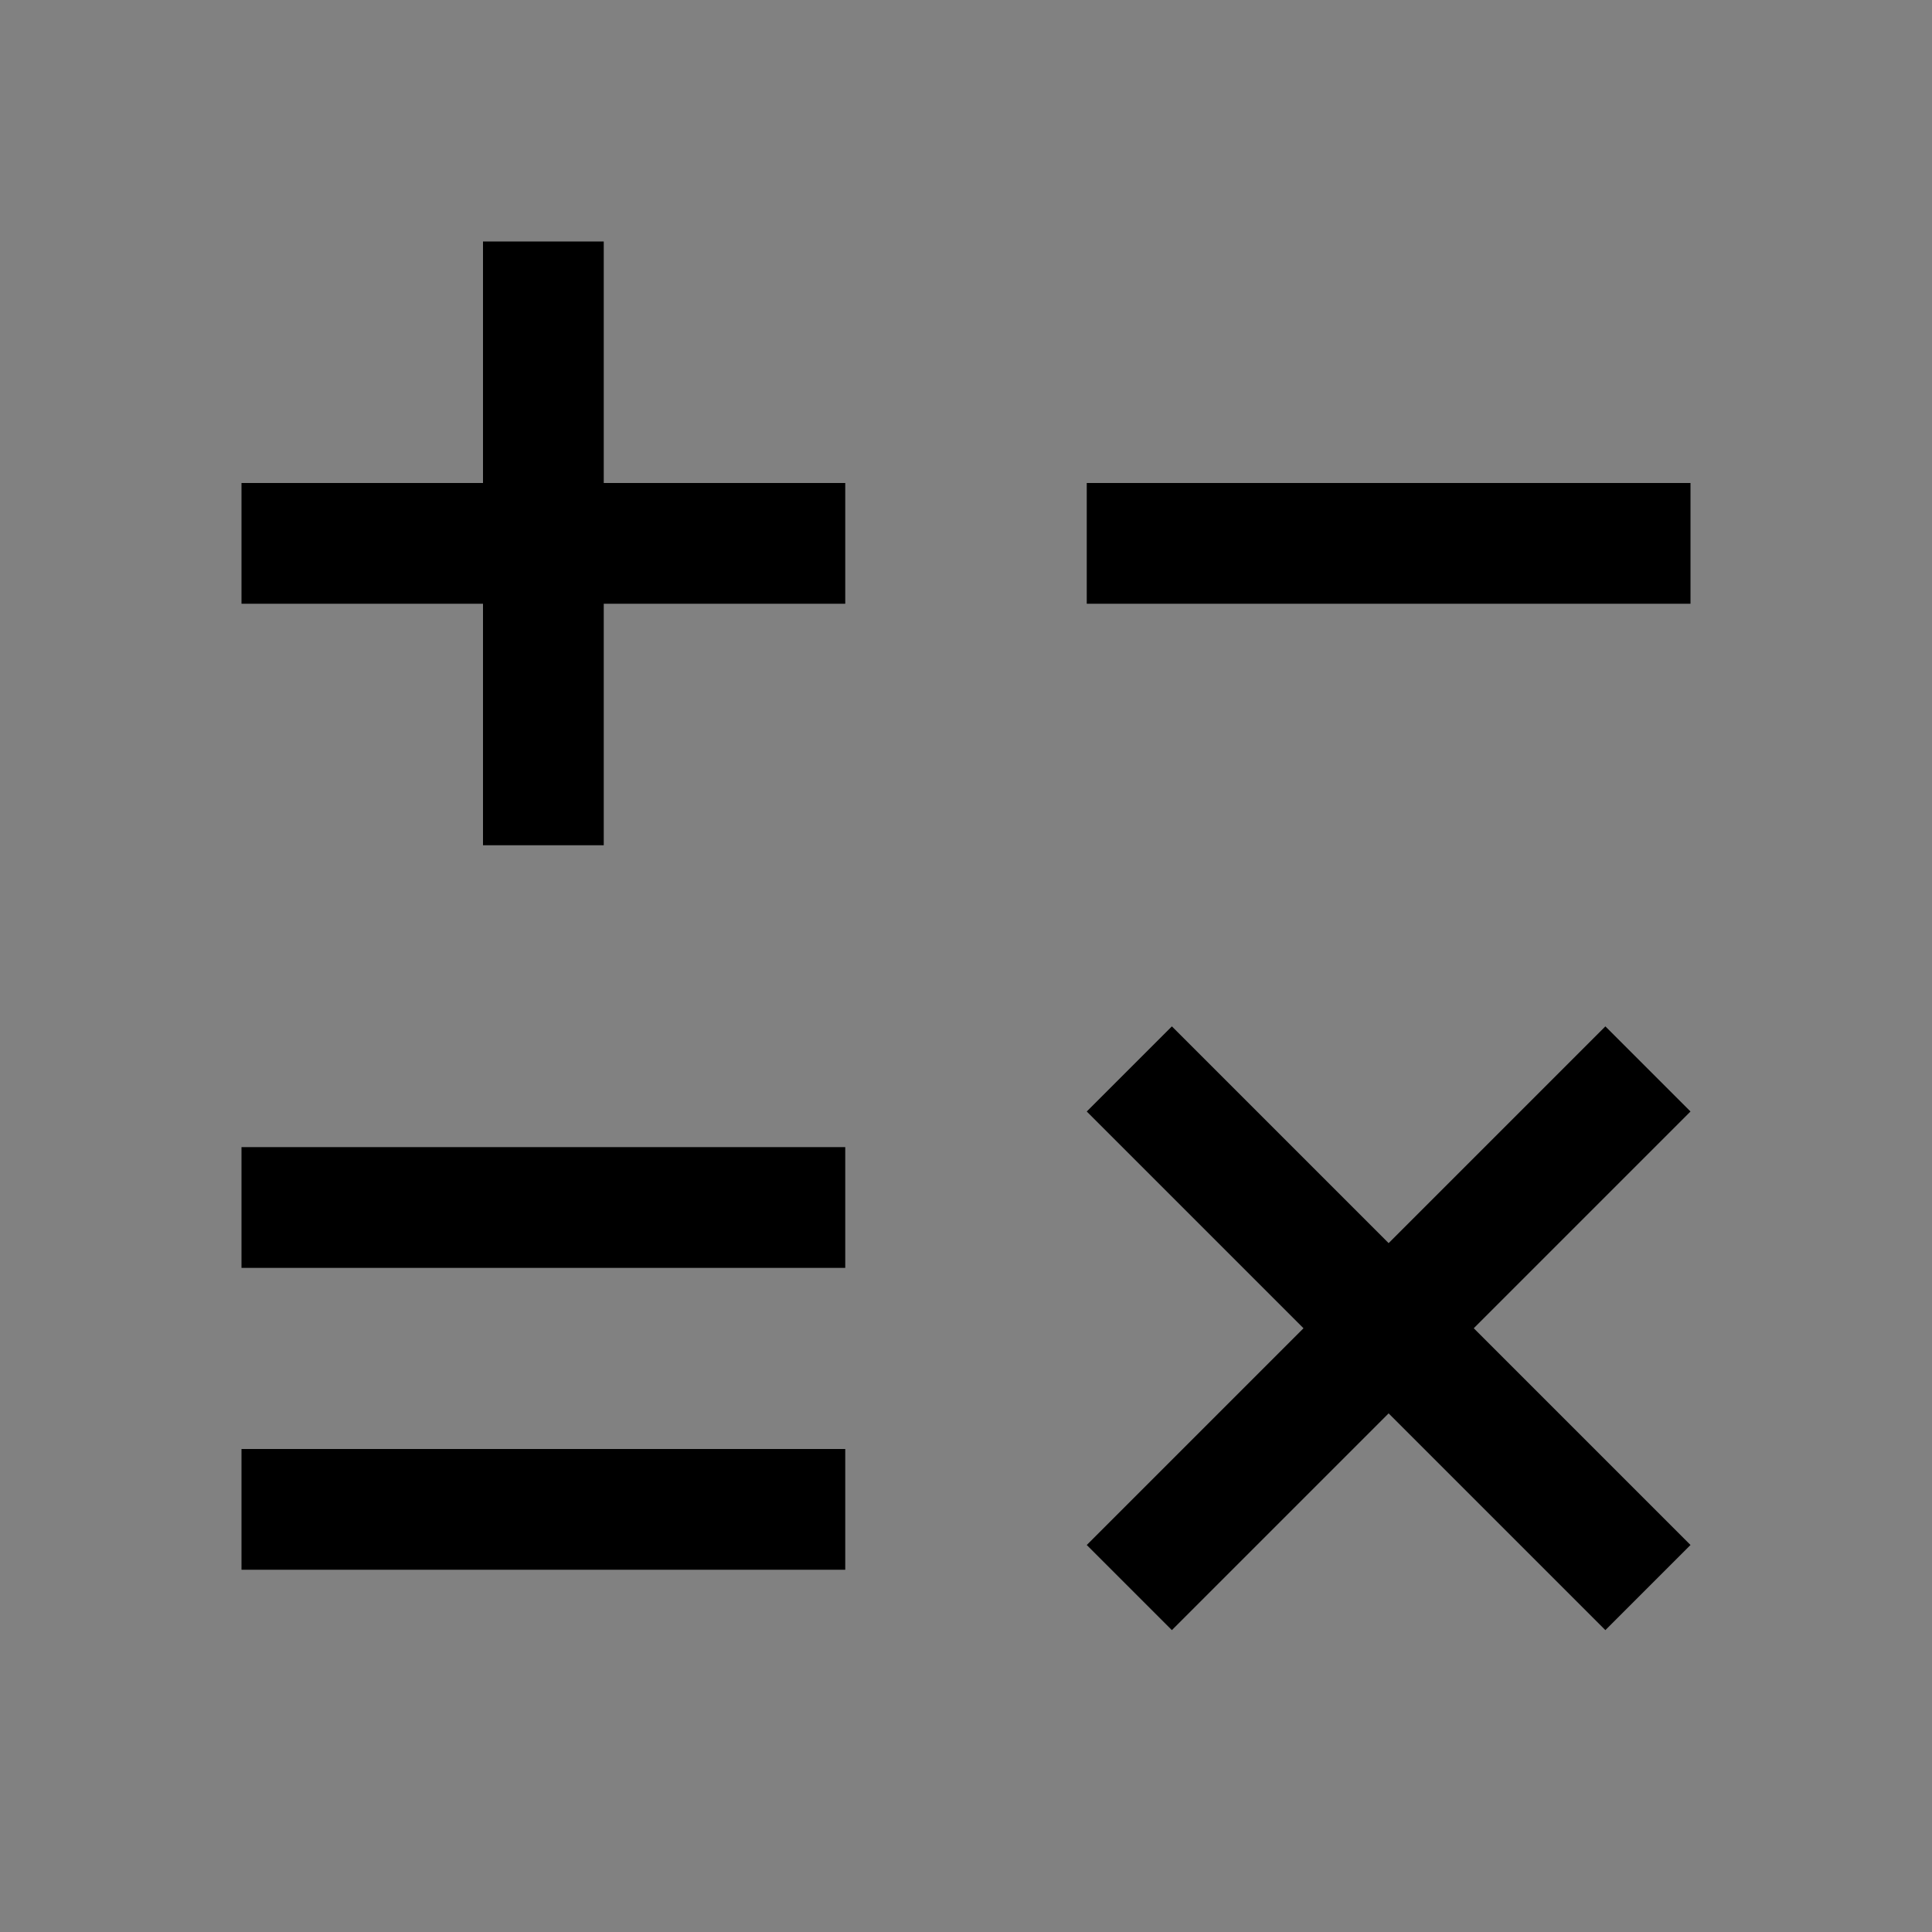 <svg viewBox="0 0 16 16" fill="none" xmlns="http://www.w3.org/2000/svg">
<rect x="0" y="0" width="16" height="16" fill="#808080" stroke="none"/>
<rect width="16" height="16" fill="white" fill-opacity="0.01" style="mix-blend-mode:multiply"/>
<path d="M7 4H5V2H4V4H2V5H4V7H5V5H7V4Z" fill="currentColor"/>
<path d="M7 9.5H2V10.5H7V9.5Z" fill="currentColor"/>
<path d="M7 12H2V13H7V12Z" fill="currentColor"/>
<path d="M14 4H9V5H14V4Z" fill="currentColor"/>
<path d="M12.205 11L14 9.205L13.295 8.5L11.5 10.295L9.705 8.5L9 9.205L10.795 11L9 12.795L9.705 13.5L11.5 11.705L13.295 13.5L14 12.795L12.205 11Z" fill="currentColor"/>
</svg>
